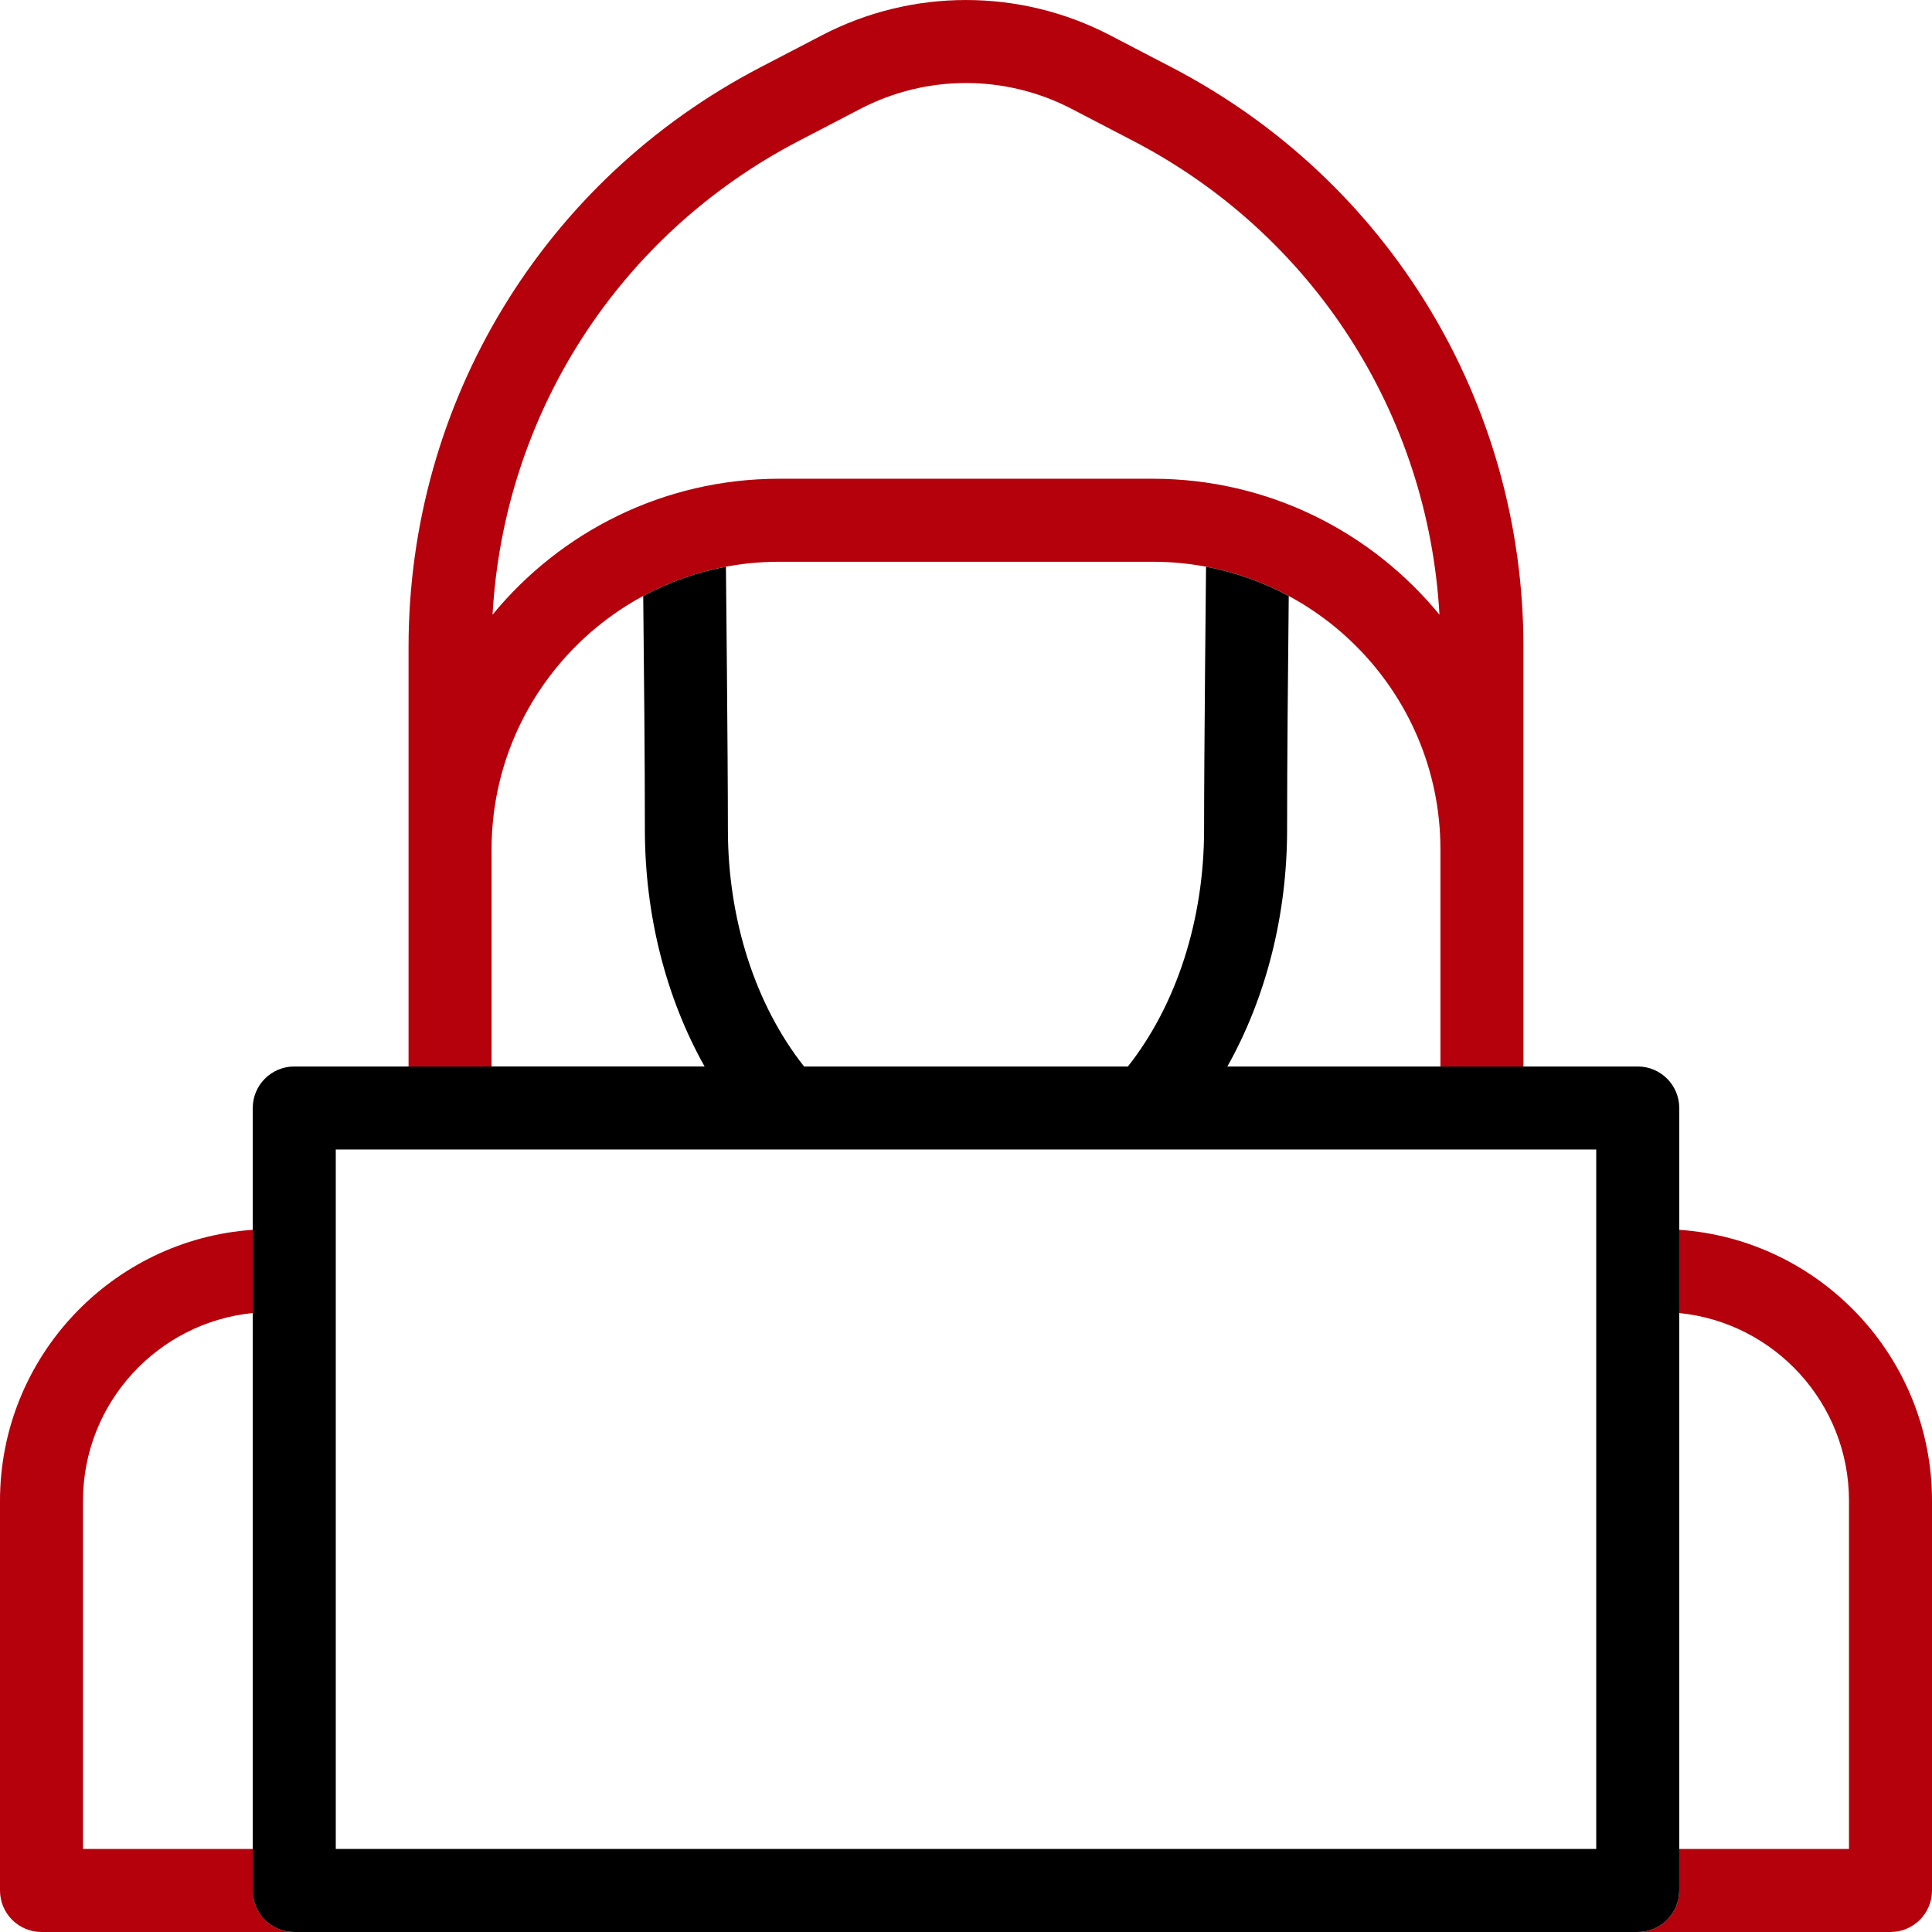 <?xml version="1.0" encoding="UTF-8"?>
<!-- Generator: Adobe Illustrator 24.2.3, SVG Export Plug-In . SVG Version: 6.00 Build 0)  -->
<svg xmlns="http://www.w3.org/2000/svg" xmlns:xlink="http://www.w3.org/1999/xlink" version="1.1" id="Capa_1" x="0px" y="0px" viewBox="0 0 512 512" style="enable-background:new 0 0 512 512;" xml:space="preserve" width="512" height="512">
<g>
	<g>
		<path style="fill:#b5010c;" d="M130.271,282.631v-57.54c0-42.027,34.192-76.22,76.221-76.22h99.016    c42.028,0,76.221,34.192,76.221,76.22v57.54h22V171.45c0-64.817-35.716-123.672-93.21-153.596l-16.383-8.528    c-23.879-12.429-52.392-12.43-76.272,0.001l-16.382,8.527c-57.488,29.926-93.21,88.782-93.21,153.596v111.181H130.271z     M211.639,37.369C211.64,37.369,211.64,37.368,211.639,37.369l16.382-8.527c17.521-9.12,38.438-9.119,55.958-0.001l16.383,8.528    c47.646,24.798,78.137,72.361,81.107,125.526c-18.028-21.977-45.384-36.024-75.961-36.024h-99.016    c-30.577,0-57.933,14.047-75.961,36.024C133.501,109.73,163.993,62.167,211.639,37.369z"/>
		<path style="fill:#b5010c;" d="M445.018,325.911v22.058C470.24,350.491,490,371.836,490,397.713v92.283h-44.982v11    c0,6.075-4.925,11-11,11H501c6.075,0,11-4.925,11-11V397.713C512,359.701,482.383,328.496,445.018,325.911z"/>
		<path style="fill:#b5010c;" d="M66.982,500.996v-11H22v-92.283c0-25.876,19.76-47.221,44.982-49.744v-22.058    C29.617,328.496,0,359.701,0,397.713v103.283c0,6.075,4.925,11,11,11h66.982C71.907,511.996,66.982,507.071,66.982,500.996z"/>
	</g>
	<path d="M434.018,282.631H325.265c10.198-18.135,15.83-40.045,15.83-62.783c0-17.634,0.227-42.584,0.437-61.905   c-6.762-3.642-14.134-6.291-21.919-7.756c0,0-0.519,49.667-0.519,69.661c0,23.91-7.311,46.493-20.19,62.783h-85.812   c-12.879-16.291-20.19-38.873-20.19-62.783c0-20.029-0.52-69.662-0.52-69.662c-7.784,1.465-15.156,4.114-21.918,7.757   c0.21,19.321,0.437,44.271,0.437,61.905c0,22.738,5.632,44.648,15.83,62.783H77.982c-6.075,0-11,4.925-11,11v207.365   c0,6.075,4.925,11,11,11h356.035c6.075,0,11-4.925,11-11V293.631C445.018,287.555,440.093,282.631,434.018,282.631z    M423.018,489.996H88.982V304.631h334.035V489.996z"/>
</g>















</svg>
